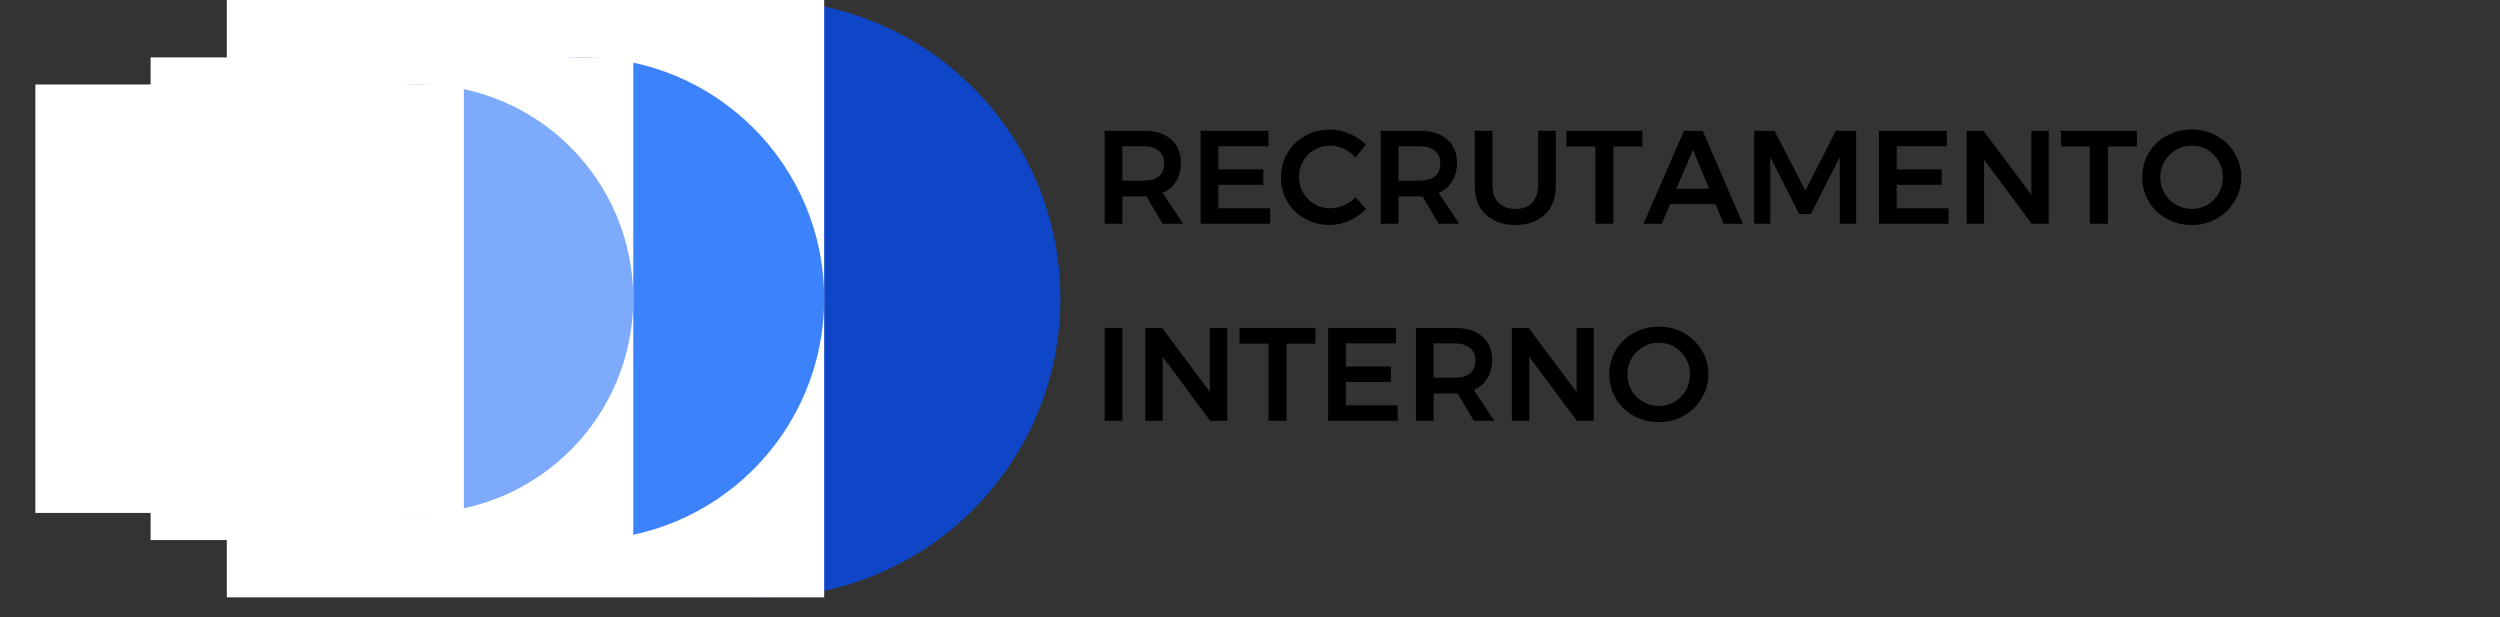 <svg xmlns="http://www.w3.org/2000/svg" xmlns:xlink="http://www.w3.org/1999/xlink" width="162" zoomAndPan="magnify" viewBox="0 0 121.5 30" height="40" preserveAspectRatio="xMidYMid meet" version="1.0"><rect x="0" y="0" width="121.5" height="30" fill="#333333" stroke="none"/><defs><g/><clipPath id="71005fb465"><path d="M 22.504 0 L 51.535 0 L 51.535 29.031 L 22.504 29.031 Z M 22.504 0 " clip-rule="nonzero"/></clipPath><clipPath id="213549c519"><path d="M 37.02 0 C 29.004 0 22.504 6.5 22.504 14.516 C 22.504 22.531 29.004 29.031 37.02 29.031 C 45.035 29.031 51.535 22.531 51.535 14.516 C 51.535 6.5 45.035 0 37.02 0 Z M 37.02 0 " clip-rule="nonzero"/></clipPath><clipPath id="9e8107416f"><path d="M 11.023 0 L 40.055 0 L 40.055 29.031 L 11.023 29.031 Z M 11.023 0 " clip-rule="nonzero"/></clipPath><clipPath id="db87f9bcdc"><path d="M 16.598 2.789 L 40.055 2.789 L 40.055 26.246 L 16.598 26.246 Z M 16.598 2.789 " clip-rule="nonzero"/></clipPath><clipPath id="3aede72f81"><path d="M 28.324 2.789 C 21.848 2.789 16.598 8.039 16.598 14.516 C 16.598 20.992 21.848 26.246 28.324 26.246 C 34.805 26.246 40.055 20.992 40.055 14.516 C 40.055 8.039 34.805 2.789 28.324 2.789 Z M 28.324 2.789 " clip-rule="nonzero"/></clipPath><clipPath id="4d1d7938b4"><path d="M 7.32 2.789 L 30.777 2.789 L 30.777 26.246 L 7.32 26.246 Z M 7.32 2.789 " clip-rule="nonzero"/></clipPath><clipPath id="3693f68094"><path d="M 9.953 4.105 L 30.777 4.105 L 30.777 24.93 L 9.953 24.93 Z M 9.953 4.105 " clip-rule="nonzero"/></clipPath><clipPath id="d996b3760c"><path d="M 20.367 4.105 C 14.613 4.105 9.953 8.766 9.953 14.516 C 9.953 20.266 14.613 24.93 20.367 24.93 C 26.117 24.93 30.777 20.266 30.777 14.516 C 30.777 8.766 26.117 4.105 20.367 4.105 Z M 20.367 4.105 " clip-rule="nonzero"/></clipPath><clipPath id="fb3d572b30"><path d="M 1.719 4.105 L 22.543 4.105 L 22.543 24.93 L 1.719 24.93 Z M 1.719 4.105 " clip-rule="nonzero"/></clipPath></defs><g clip-path="url(#71005fb465)"><g clip-path="url(#213549c519)"><path fill="#0f46c8" d="M 22.504 0 L 51.535 0 L 51.535 29.031 L 22.504 29.031 Z M 22.504 0 " fill-opacity="1" fill-rule="nonzero"/></g></g><g clip-path="url(#9e8107416f)"><path fill="#ffffff" d="M 11.023 0 L 40.055 0 L 40.055 29.031 L 11.023 29.031 Z M 11.023 0 " fill-opacity="1" fill-rule="nonzero"/></g><g clip-path="url(#db87f9bcdc)"><g clip-path="url(#3aede72f81)"><path fill="#3c82fa" d="M 16.598 2.789 L 40.055 2.789 L 40.055 26.246 L 16.598 26.246 Z M 16.598 2.789 " fill-opacity="1" fill-rule="nonzero"/></g></g><g clip-path="url(#4d1d7938b4)"><path fill="#ffffff" d="M 7.32 2.789 L 30.777 2.789 L 30.777 26.246 L 7.32 26.246 Z M 7.32 2.789 " fill-opacity="1" fill-rule="nonzero"/></g><g clip-path="url(#3693f68094)"><g clip-path="url(#d996b3760c)"><path fill="#7daafa" d="M 9.953 4.105 L 30.777 4.105 L 30.777 24.93 L 9.953 24.93 Z M 9.953 4.105 " fill-opacity="1" fill-rule="nonzero"/></g></g><g clip-path="url(#fb3d572b30)"><path fill="#ffffff" d="M 1.719 4.105 L 22.543 4.105 L 22.543 24.93 L 1.719 24.93 Z M 1.719 4.105 " fill-opacity="1" fill-rule="nonzero"/></g><g fill="#000000" fill-opacity="1"><g transform="translate(53.125, 20.452)"><g><path d="M 0.562 0 L 0.562 -4.516 L 1.422 -4.516 L 1.422 0 Z M 0.562 0 "/></g></g></g><g fill="#000000" fill-opacity="1"><g transform="translate(55.099, 20.452)"><g><path d="M 3.703 -1.406 L 3.703 -4.516 L 4.547 -4.516 L 4.547 0 L 3.719 0 L 1.406 -3.109 L 1.406 0 L 0.562 0 L 0.562 -4.516 L 1.375 -4.516 Z M 3.703 -1.406 "/></g></g></g><g fill="#000000" fill-opacity="1"><g transform="translate(60.195, 20.452)"><g><path d="M 0.047 -3.75 L 0.047 -4.516 L 3.734 -4.516 L 3.734 -3.75 L 2.328 -3.75 L 2.328 0 L 1.453 0 L 1.453 -3.75 Z M 0.047 -3.75 "/></g></g></g><g fill="#000000" fill-opacity="1"><g transform="translate(63.988, 20.452)"><g><path d="M 0.562 0 L 0.562 -4.516 L 3.859 -4.516 L 3.859 -3.766 L 1.422 -3.766 L 1.422 -2.641 L 3.609 -2.641 L 3.609 -1.891 L 1.422 -1.891 L 1.422 -0.75 L 3.938 -0.75 L 3.938 0 Z M 0.562 0 "/></g></g></g><g fill="#000000" fill-opacity="1"><g transform="translate(68.251, 20.452)"><g><path d="M 4.375 0 L 3.375 0 L 2.594 -1.328 C 2.562 -1.328 2.508 -1.328 2.438 -1.328 L 1.422 -1.328 L 1.422 0 L 0.562 0 L 0.562 -4.516 L 2.438 -4.516 C 3.02 -4.516 3.469 -4.379 3.781 -4.109 C 4.102 -3.836 4.266 -3.457 4.266 -2.969 C 4.266 -2.613 4.188 -2.312 4.031 -2.062 C 3.883 -1.812 3.664 -1.625 3.375 -1.5 Z M 1.422 -3.766 L 1.422 -2.094 L 2.438 -2.094 C 2.758 -2.094 3.008 -2.16 3.188 -2.297 C 3.363 -2.441 3.453 -2.656 3.453 -2.938 C 3.453 -3.207 3.363 -3.41 3.188 -3.547 C 3.008 -3.691 2.758 -3.766 2.438 -3.766 Z M 1.422 -3.766 "/></g></g></g><g fill="#000000" fill-opacity="1"><g transform="translate(72.915, 20.452)"><g><path d="M 3.703 -1.406 L 3.703 -4.516 L 4.547 -4.516 L 4.547 0 L 3.719 0 L 1.406 -3.109 L 1.406 0 L 0.562 0 L 0.562 -4.516 L 1.375 -4.516 Z M 3.703 -1.406 "/></g></g></g><g fill="#000000" fill-opacity="1"><g transform="translate(78.011, 20.452)"><g><path d="M 2.609 -4.578 C 3.055 -4.578 3.461 -4.473 3.828 -4.266 C 4.191 -4.066 4.477 -3.789 4.688 -3.438 C 4.906 -3.082 5.016 -2.691 5.016 -2.266 C 5.016 -1.836 4.906 -1.445 4.688 -1.094 C 4.477 -0.738 4.191 -0.457 3.828 -0.25 C 3.461 -0.039 3.055 0.062 2.609 0.062 C 2.16 0.062 1.75 -0.039 1.375 -0.25 C 1.008 -0.457 0.723 -0.738 0.516 -1.094 C 0.305 -1.445 0.203 -1.836 0.203 -2.266 C 0.203 -2.691 0.305 -3.082 0.516 -3.438 C 0.723 -3.789 1.008 -4.066 1.375 -4.266 C 1.75 -4.473 2.16 -4.578 2.609 -4.578 Z M 2.625 -3.797 C 2.344 -3.797 2.082 -3.727 1.844 -3.594 C 1.613 -3.457 1.426 -3.27 1.281 -3.031 C 1.145 -2.801 1.078 -2.547 1.078 -2.266 C 1.078 -1.984 1.145 -1.723 1.281 -1.484 C 1.426 -1.242 1.613 -1.055 1.844 -0.922 C 2.082 -0.785 2.344 -0.719 2.625 -0.719 C 2.895 -0.719 3.145 -0.785 3.375 -0.922 C 3.602 -1.055 3.785 -1.242 3.922 -1.484 C 4.055 -1.723 4.125 -1.984 4.125 -2.266 C 4.125 -2.547 4.055 -2.801 3.922 -3.031 C 3.785 -3.27 3.602 -3.457 3.375 -3.594 C 3.145 -3.727 2.895 -3.797 2.625 -3.797 Z M 2.625 -3.797 "/></g></g></g><g fill="#000000" fill-opacity="1"><g transform="translate(53.125, 10.873)"><g><path d="M 4.375 0 L 3.375 0 L 2.594 -1.328 C 2.562 -1.328 2.508 -1.328 2.438 -1.328 L 1.422 -1.328 L 1.422 0 L 0.562 0 L 0.562 -4.516 L 2.438 -4.516 C 3.02 -4.516 3.469 -4.379 3.781 -4.109 C 4.102 -3.836 4.266 -3.457 4.266 -2.969 C 4.266 -2.613 4.188 -2.312 4.031 -2.062 C 3.883 -1.812 3.664 -1.625 3.375 -1.5 Z M 1.422 -3.766 L 1.422 -2.094 L 2.438 -2.094 C 2.758 -2.094 3.008 -2.16 3.188 -2.297 C 3.363 -2.441 3.453 -2.656 3.453 -2.938 C 3.453 -3.207 3.363 -3.41 3.188 -3.547 C 3.008 -3.691 2.758 -3.766 2.438 -3.766 Z M 1.422 -3.766 "/></g></g></g><g fill="#000000" fill-opacity="1"><g transform="translate(57.789, 10.873)"><g><path d="M 0.562 0 L 0.562 -4.516 L 3.859 -4.516 L 3.859 -3.766 L 1.422 -3.766 L 1.422 -2.641 L 3.609 -2.641 L 3.609 -1.891 L 1.422 -1.891 L 1.422 -0.75 L 3.938 -0.75 L 3.938 0 Z M 0.562 0 "/></g></g></g><g fill="#000000" fill-opacity="1"><g transform="translate(62.052, 10.873)"><g><path d="M 3.828 -3.219 C 3.672 -3.395 3.484 -3.535 3.266 -3.641 C 3.047 -3.742 2.82 -3.797 2.594 -3.797 C 2.32 -3.797 2.066 -3.727 1.828 -3.594 C 1.598 -3.469 1.414 -3.285 1.281 -3.047 C 1.145 -2.816 1.078 -2.562 1.078 -2.281 C 1.078 -2 1.145 -1.738 1.281 -1.5 C 1.414 -1.27 1.598 -1.086 1.828 -0.953 C 2.066 -0.816 2.32 -0.75 2.594 -0.75 C 2.812 -0.75 3.031 -0.797 3.25 -0.891 C 3.469 -0.984 3.66 -1.113 3.828 -1.281 L 4.344 -0.719 C 4.102 -0.477 3.828 -0.285 3.516 -0.141 C 3.203 -0.004 2.883 0.062 2.562 0.062 C 2.125 0.062 1.723 -0.039 1.359 -0.25 C 0.992 -0.457 0.707 -0.738 0.5 -1.094 C 0.301 -1.445 0.203 -1.836 0.203 -2.266 C 0.203 -2.691 0.305 -3.082 0.516 -3.438 C 0.723 -3.789 1.008 -4.066 1.375 -4.266 C 1.738 -4.473 2.145 -4.578 2.594 -4.578 C 2.914 -4.578 3.227 -4.508 3.531 -4.375 C 3.844 -4.25 4.109 -4.07 4.328 -3.844 Z M 3.828 -3.219 "/></g></g></g><g fill="#000000" fill-opacity="1"><g transform="translate(66.542, 10.873)"><g><path d="M 4.375 0 L 3.375 0 L 2.594 -1.328 C 2.562 -1.328 2.508 -1.328 2.438 -1.328 L 1.422 -1.328 L 1.422 0 L 0.562 0 L 0.562 -4.516 L 2.438 -4.516 C 3.02 -4.516 3.469 -4.379 3.781 -4.109 C 4.102 -3.836 4.266 -3.457 4.266 -2.969 C 4.266 -2.613 4.188 -2.312 4.031 -2.062 C 3.883 -1.812 3.664 -1.625 3.375 -1.5 Z M 1.422 -3.766 L 1.422 -2.094 L 2.438 -2.094 C 2.758 -2.094 3.008 -2.16 3.188 -2.297 C 3.363 -2.441 3.453 -2.656 3.453 -2.938 C 3.453 -3.207 3.363 -3.41 3.188 -3.547 C 3.008 -3.691 2.758 -3.766 2.438 -3.766 Z M 1.422 -3.766 "/></g></g></g><g fill="#000000" fill-opacity="1"><g transform="translate(71.206, 10.873)"><g><path d="M 1.328 -1.859 C 1.328 -1.504 1.426 -1.223 1.625 -1.016 C 1.832 -0.816 2.109 -0.719 2.453 -0.719 C 2.797 -0.719 3.062 -0.816 3.25 -1.016 C 3.445 -1.223 3.547 -1.504 3.547 -1.859 L 3.547 -4.516 L 4.406 -4.516 L 4.406 -1.859 C 4.406 -1.461 4.328 -1.117 4.172 -0.828 C 4.016 -0.547 3.785 -0.328 3.484 -0.172 C 3.191 -0.016 2.848 0.062 2.453 0.062 C 2.047 0.062 1.691 -0.016 1.391 -0.172 C 1.098 -0.328 0.867 -0.547 0.703 -0.828 C 0.547 -1.117 0.469 -1.461 0.469 -1.859 L 0.469 -4.516 L 1.328 -4.516 Z M 1.328 -1.859 "/></g></g></g><g fill="#000000" fill-opacity="1"><g transform="translate(76.082, 10.873)"><g><path d="M 0.047 -3.75 L 0.047 -4.516 L 3.734 -4.516 L 3.734 -3.75 L 2.328 -3.75 L 2.328 0 L 1.453 0 L 1.453 -3.75 Z M 0.047 -3.75 "/></g></g></g><g fill="#000000" fill-opacity="1"><g transform="translate(79.875, 10.873)"><g><path d="M 4.828 0 L 3.891 0 L 3.5 -0.953 L 1.297 -0.953 L 0.891 0 L 0 0 L 1.969 -4.516 L 2.875 -4.516 Z M 2.406 -3.594 L 1.594 -1.703 L 3.188 -1.703 Z M 2.406 -3.594 "/></g></g></g><g fill="#000000" fill-opacity="1"><g transform="translate(84.694, 10.873)"><g><path d="M 0.562 0 L 0.562 -4.516 L 1.547 -4.516 L 3.047 -1.609 L 4.531 -4.516 L 5.516 -4.516 L 5.516 0 L 4.719 0 L 4.719 -3.234 L 3.312 -0.469 L 2.75 -0.469 L 1.344 -3.234 L 1.344 0 Z M 0.562 0 "/></g></g></g><g fill="#000000" fill-opacity="1"><g transform="translate(90.758, 10.873)"><g><path d="M 0.562 0 L 0.562 -4.516 L 3.859 -4.516 L 3.859 -3.766 L 1.422 -3.766 L 1.422 -2.641 L 3.609 -2.641 L 3.609 -1.891 L 1.422 -1.891 L 1.422 -0.75 L 3.938 -0.75 L 3.938 0 Z M 0.562 0 "/></g></g></g><g fill="#000000" fill-opacity="1"><g transform="translate(95.021, 10.873)"><g><path d="M 3.703 -1.406 L 3.703 -4.516 L 4.547 -4.516 L 4.547 0 L 3.719 0 L 1.406 -3.109 L 1.406 0 L 0.562 0 L 0.562 -4.516 L 1.375 -4.516 Z M 3.703 -1.406 "/></g></g></g><g fill="#000000" fill-opacity="1"><g transform="translate(100.117, 10.873)"><g><path d="M 0.047 -3.75 L 0.047 -4.516 L 3.734 -4.516 L 3.734 -3.75 L 2.328 -3.75 L 2.328 0 L 1.453 0 L 1.453 -3.75 Z M 0.047 -3.75 "/></g></g></g><g fill="#000000" fill-opacity="1"><g transform="translate(103.91, 10.873)"><g><path d="M 2.609 -4.578 C 3.055 -4.578 3.461 -4.473 3.828 -4.266 C 4.191 -4.066 4.477 -3.789 4.688 -3.438 C 4.906 -3.082 5.016 -2.691 5.016 -2.266 C 5.016 -1.836 4.906 -1.445 4.688 -1.094 C 4.477 -0.738 4.191 -0.457 3.828 -0.25 C 3.461 -0.039 3.055 0.062 2.609 0.062 C 2.16 0.062 1.75 -0.039 1.375 -0.25 C 1.008 -0.457 0.723 -0.738 0.516 -1.094 C 0.305 -1.445 0.203 -1.836 0.203 -2.266 C 0.203 -2.691 0.305 -3.082 0.516 -3.438 C 0.723 -3.789 1.008 -4.066 1.375 -4.266 C 1.75 -4.473 2.16 -4.578 2.609 -4.578 Z M 2.625 -3.797 C 2.344 -3.797 2.082 -3.727 1.844 -3.594 C 1.613 -3.457 1.426 -3.27 1.281 -3.031 C 1.145 -2.801 1.078 -2.547 1.078 -2.266 C 1.078 -1.984 1.145 -1.723 1.281 -1.484 C 1.426 -1.242 1.613 -1.055 1.844 -0.922 C 2.082 -0.785 2.344 -0.719 2.625 -0.719 C 2.895 -0.719 3.145 -0.785 3.375 -0.922 C 3.602 -1.055 3.785 -1.242 3.922 -1.484 C 4.055 -1.723 4.125 -1.984 4.125 -2.266 C 4.125 -2.547 4.055 -2.801 3.922 -3.031 C 3.785 -3.27 3.602 -3.457 3.375 -3.594 C 3.145 -3.727 2.895 -3.797 2.625 -3.797 Z M 2.625 -3.797 "/></g></g></g></svg>